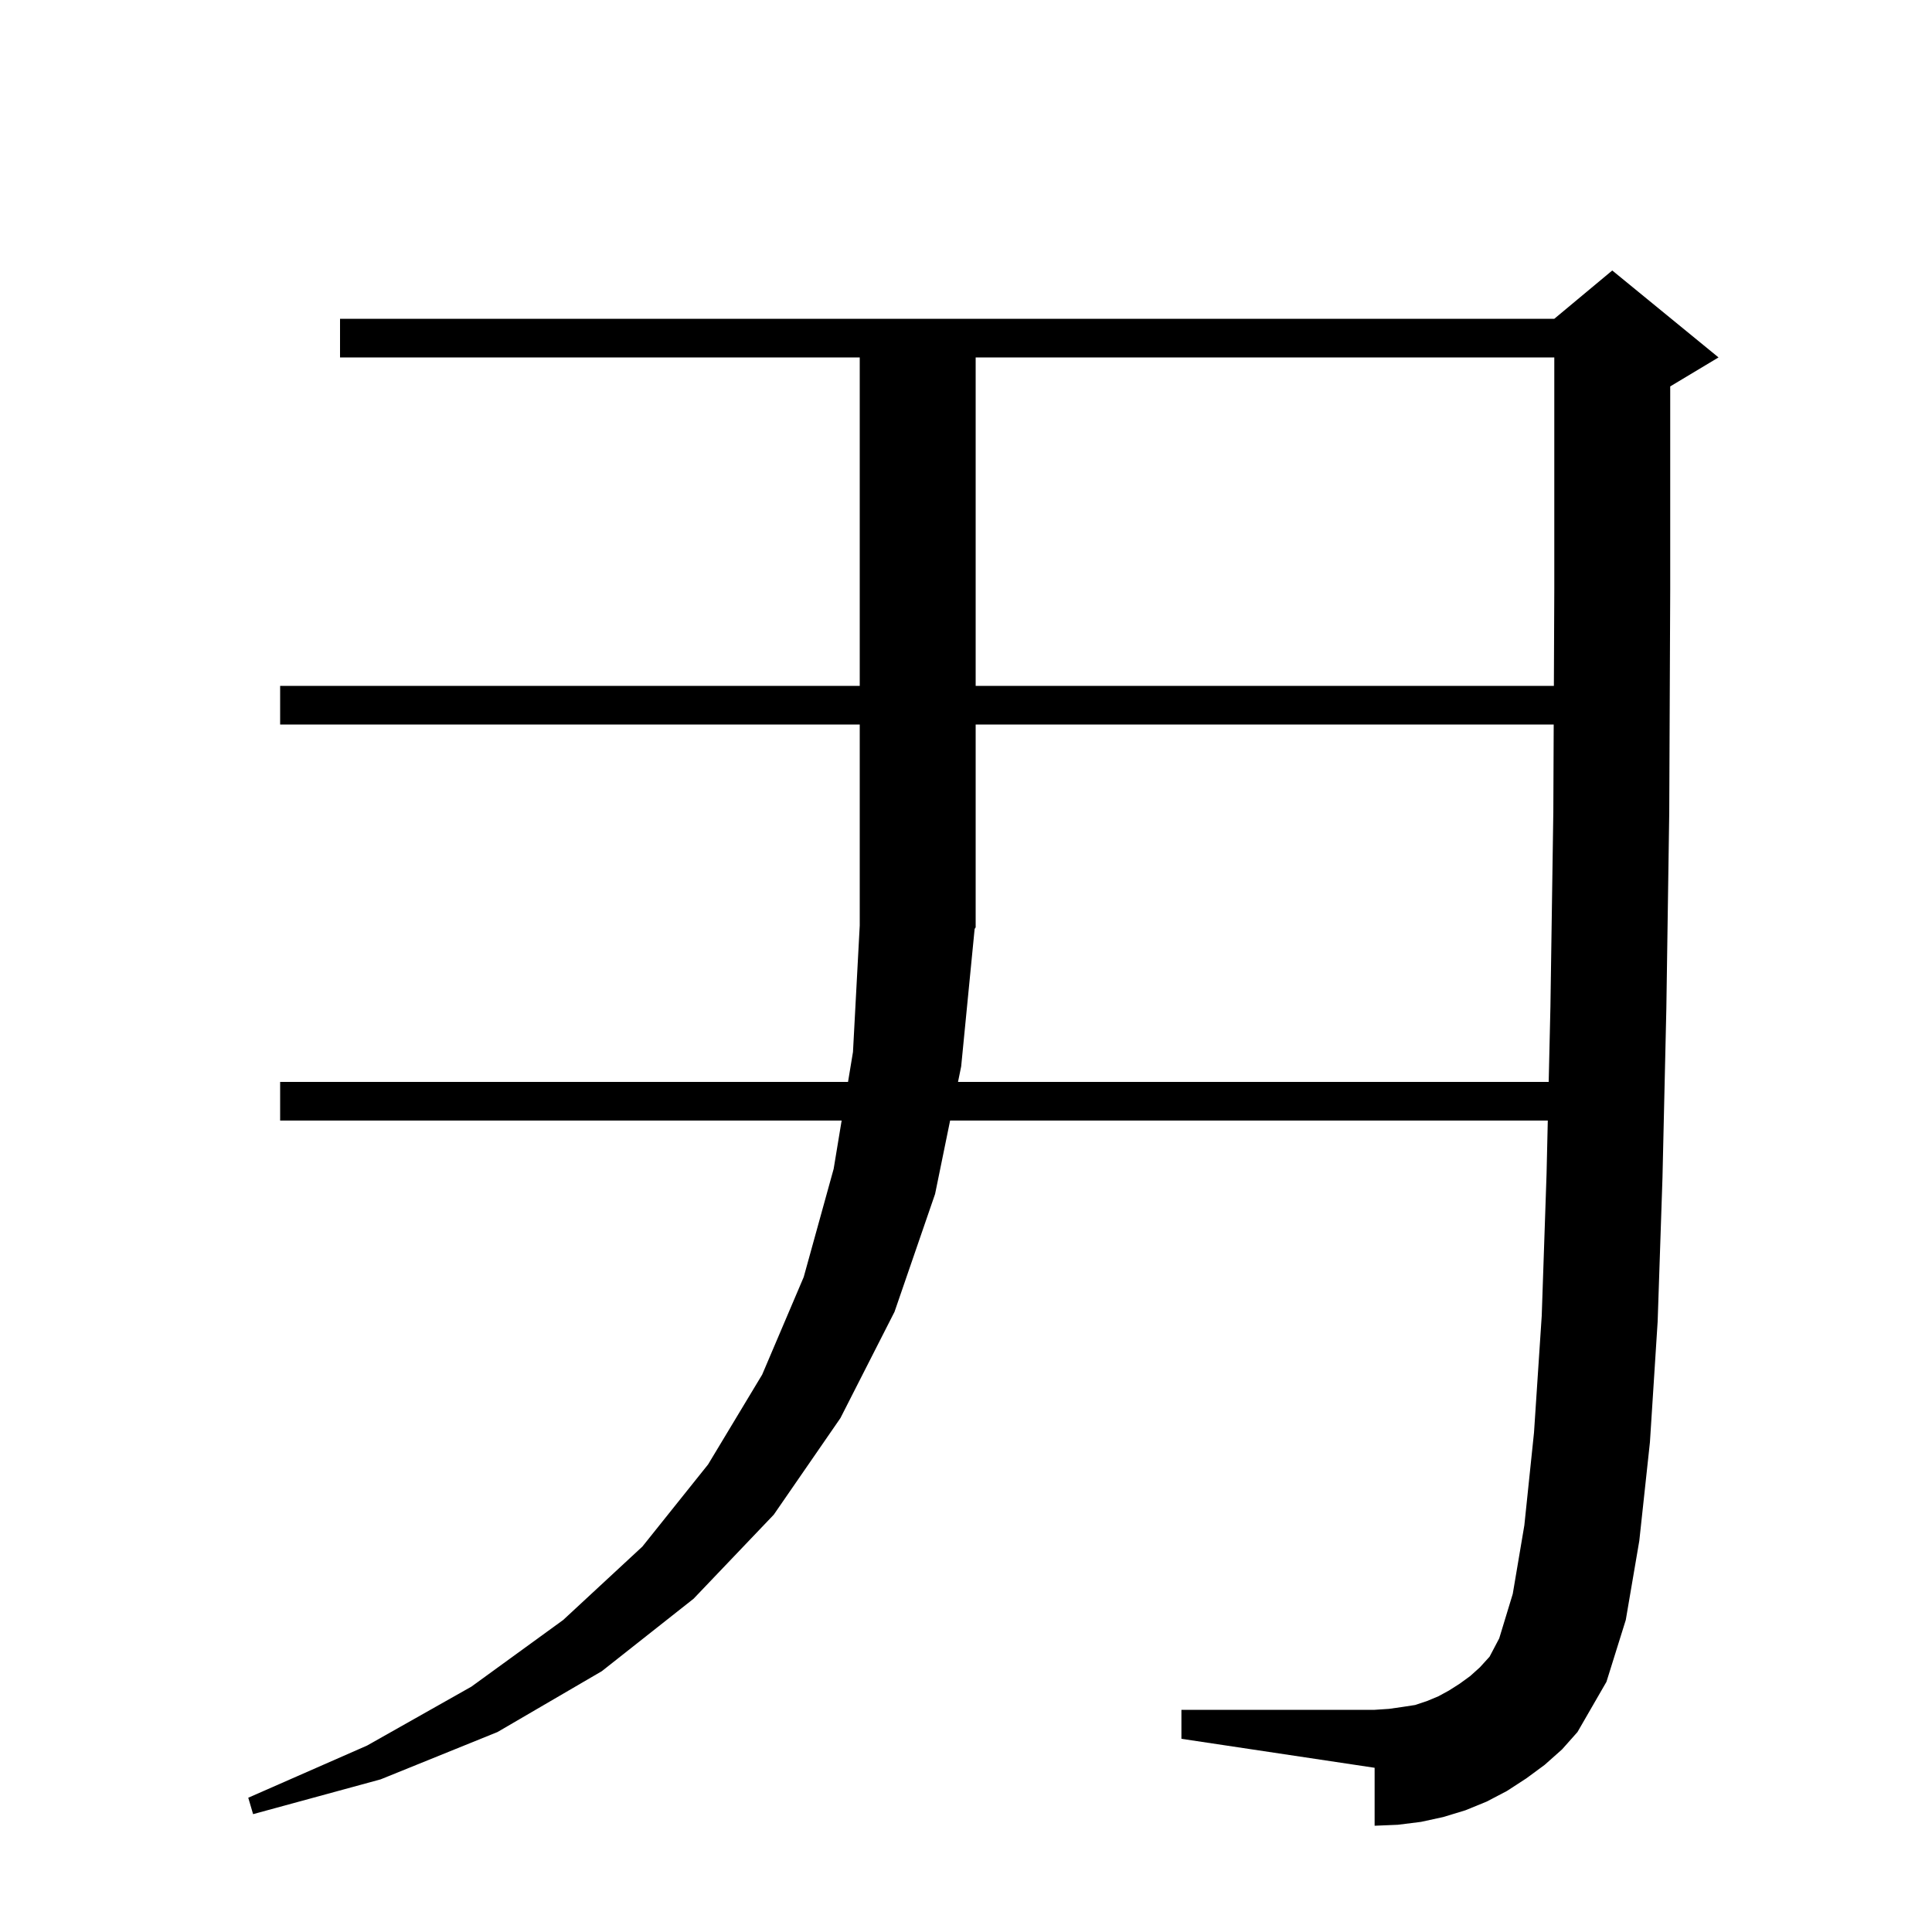 <svg xmlns="http://www.w3.org/2000/svg" xmlns:xlink="http://www.w3.org/1999/xlink" version="1.1" baseProfile="full" viewBox="0 0 200 200" width="200" height="200">
<g fill="black">
<path d="M 159.9 182.7 L 158.0 184.1 L 156.0 185.4 L 153.9 186.5 L 151.7 187.4 L 149.4 188.1 L 147.1 188.6 L 144.7 188.9 L 142.3 189.0 L 142.3 183.0 L 122.3 180.0 L 122.3 177.0 L 142.3 177.0 L 143.8 176.9 L 145.2 176.7 L 146.5 176.5 L 147.7 176.1 L 148.9 175.6 L 150.0 175.0 L 151.1 174.3 L 152.2 173.5 L 153.2 172.6 L 154.2 171.5 L 155.2 169.6 L 156.6 165.0 L 157.8 157.9 L 158.8 148.3 L 159.6 136.2 L 160.1 121.5 L 160.227 116.0 L 98.355 116.0 L 96.8 123.6 L 92.6 135.8 L 87.0 146.8 L 80.1 156.8 L 71.8 165.5 L 62.3 173.0 L 51.5 179.3 L 39.4 184.2 L 26.2 187.8 L 25.7 186.1 L 38.0 180.7 L 48.8 174.6 L 58.3 167.7 L 66.5 160.1 L 73.3 151.6 L 78.9 142.3 L 83.2 132.2 L 86.3 121.0 L 87.126 116.0 L 29.0 116.0 L 29.0 112.0 L 87.788 112.0 L 88.3 108.9 L 89.0 95.8 L 89.0 75.0 L 29.0 75.0 L 29.0 71.0 L 89.0 71.0 L 89.0 37.0 L 35.2 37.0 L 35.2 33.0 L 160.9 33.0 L 166.9 28.0 L 177.9 37.0 L 172.9 40.0 L 172.9 61.0 L 172.8 84.1 L 172.5 104.4 L 172.1 121.9 L 171.6 136.8 L 170.8 149.3 L 169.7 159.5 L 168.3 167.7 L 166.3 174.1 L 163.3 179.3 L 161.7 181.1 Z M 99.5 110.4 L 99.173 112.0 L 160.32 112.0 L 160.5 104.2 L 160.8 84.0 L 160.839 75.0 L 101.0 75.0 L 101.0 96.0 L 100.894 96.159 Z M 101.0 37.0 L 101.0 71.0 L 160.857 71.0 L 160.9 61.0 L 160.9 37.0 Z " />
</g>
</svg>
